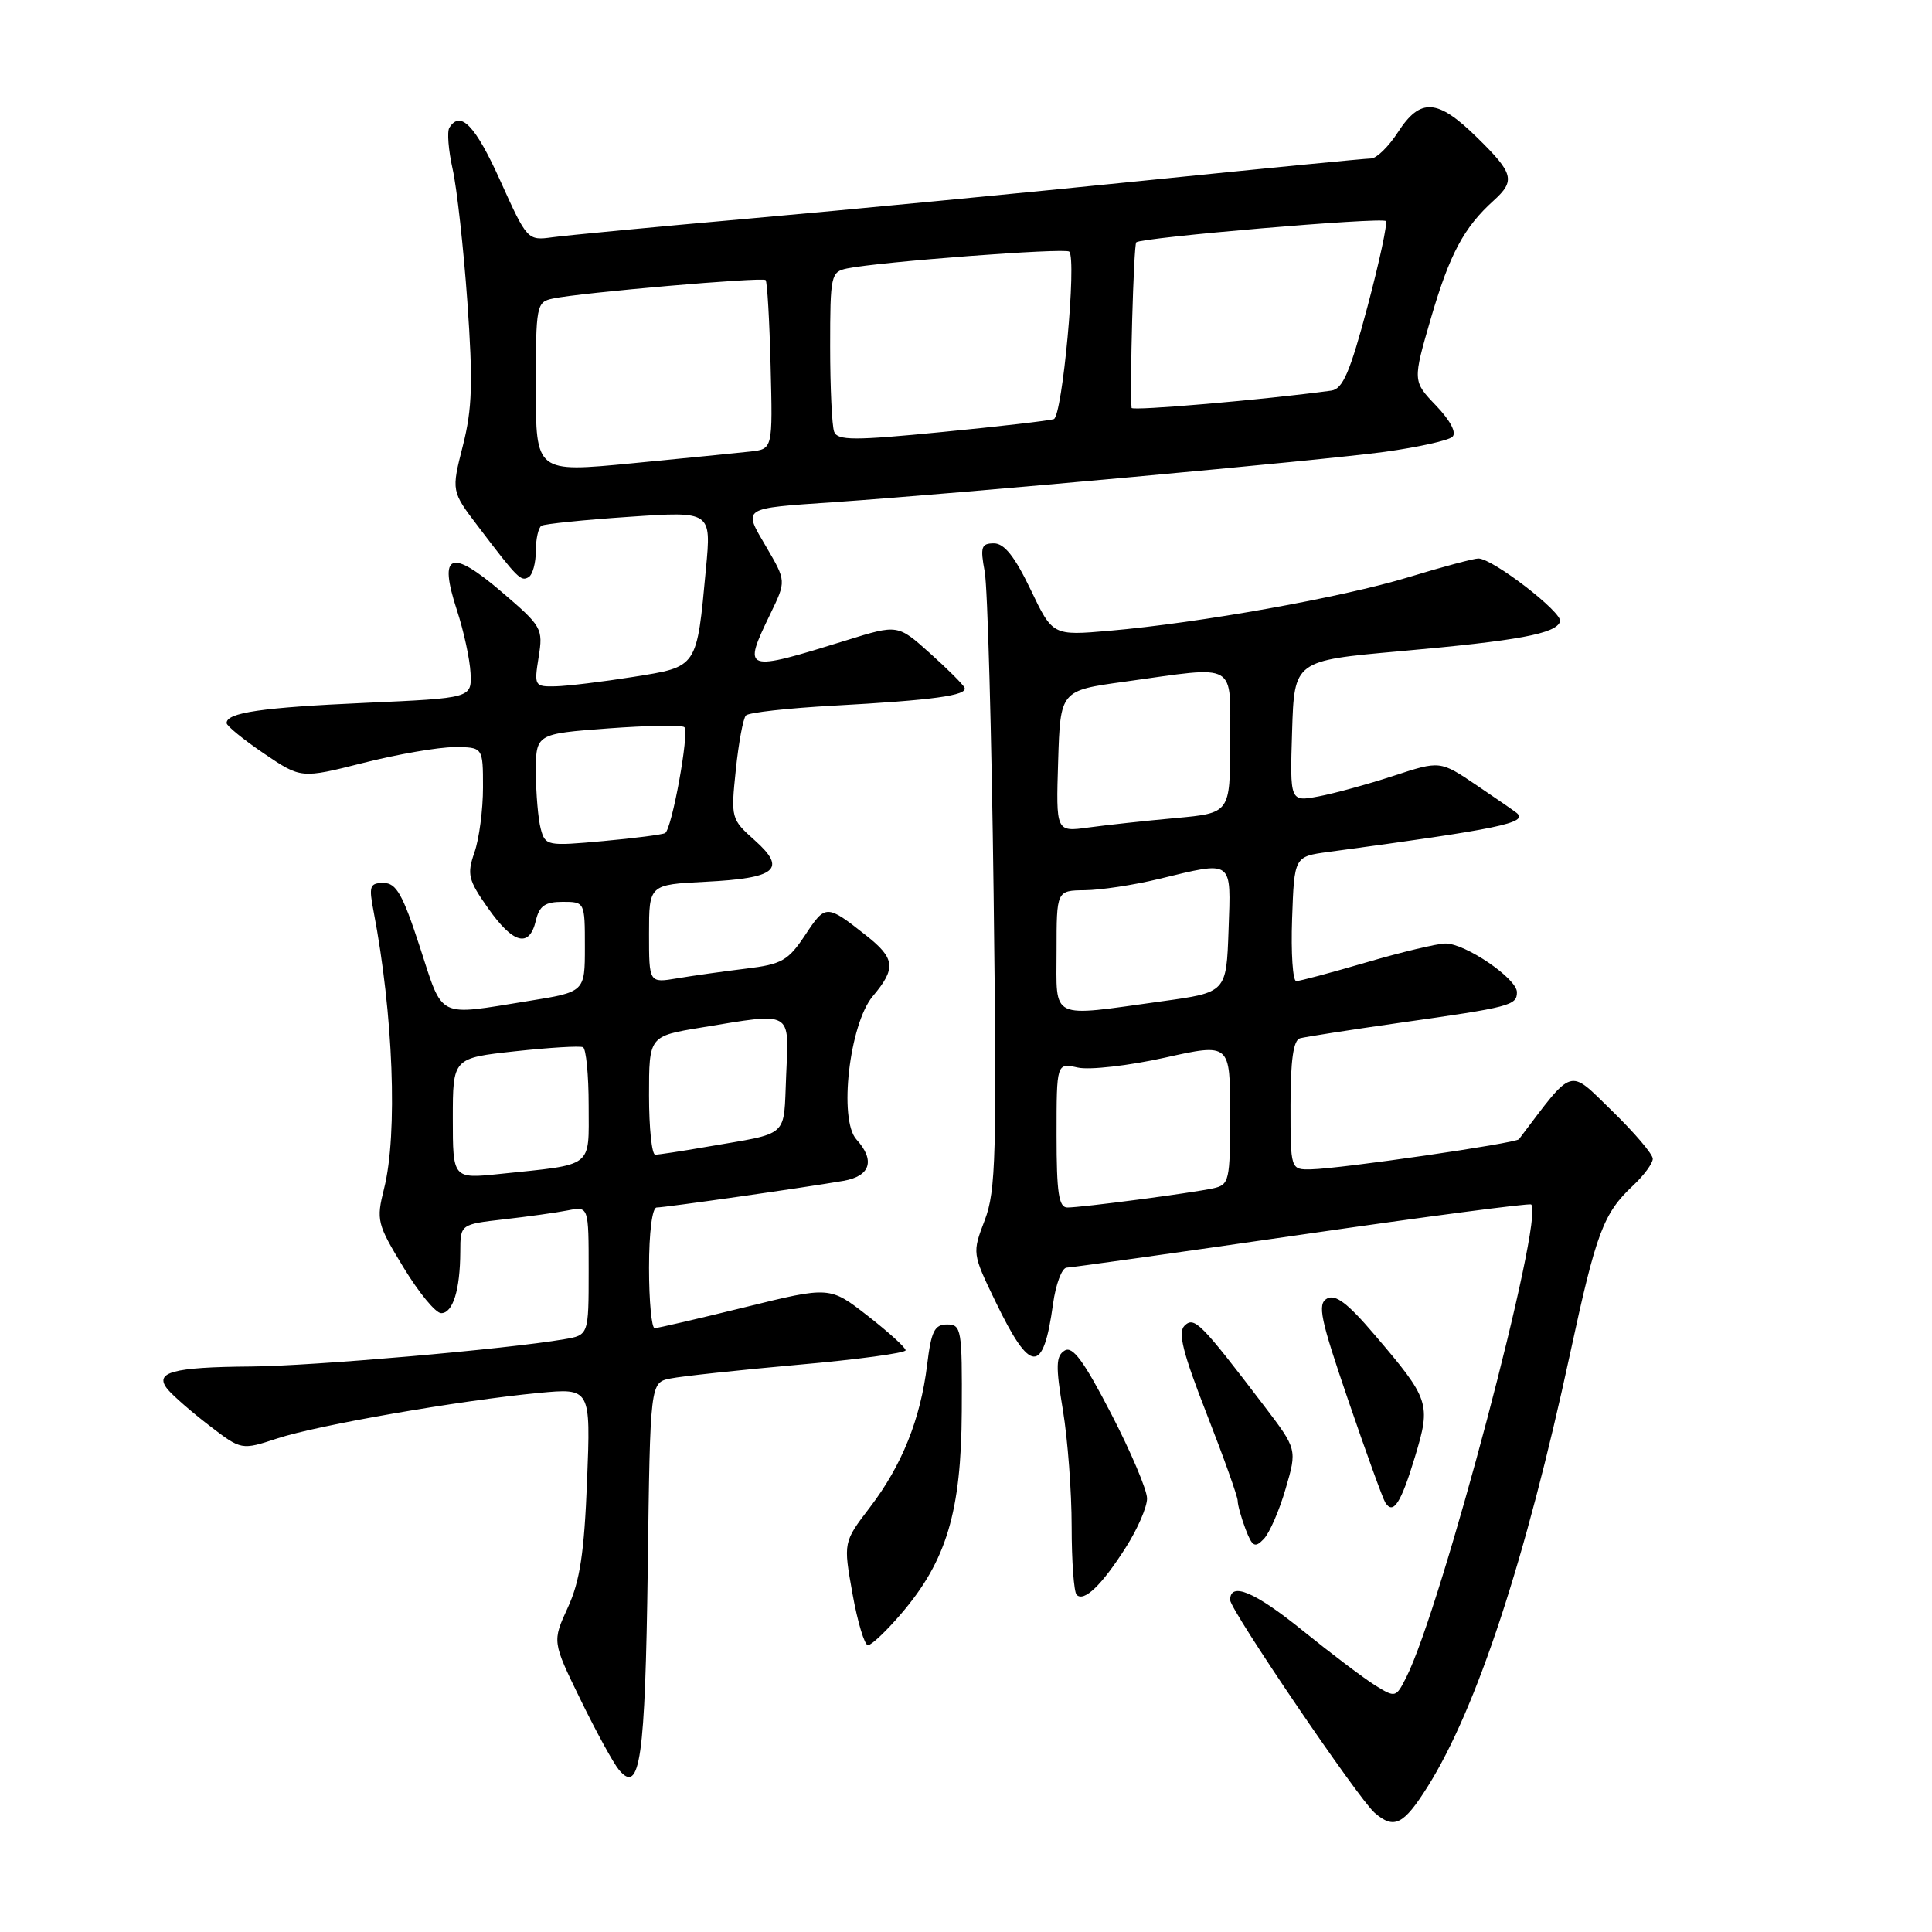 <?xml version="1.0" encoding="UTF-8" standalone="no"?>
<!DOCTYPE svg PUBLIC "-//W3C//DTD SVG 1.1//EN" "http://www.w3.org/Graphics/SVG/1.1/DTD/svg11.dtd" >
<svg xmlns="http://www.w3.org/2000/svg" xmlns:xlink="http://www.w3.org/1999/xlink" version="1.1" viewBox="0 0 256 256">
 <g >
 <path fill="currentColor"
d=" M 189.17 236.74 C 195.67 226.40 202.17 206.63 208.05 179.34 C 211.51 163.28 212.46 160.77 216.40 157.08 C 217.83 155.74 219.00 154.15 219.00 153.54 C 219.00 152.93 216.57 150.08 213.60 147.19 C 207.76 141.51 208.61 141.25 201.27 150.95 C 200.87 151.49 177.65 154.86 173.75 154.94 C 171.00 155.00 171.00 155.00 171.00 146.47 C 171.00 140.50 171.38 137.83 172.25 137.58 C 172.94 137.39 178.90 136.46 185.50 135.52 C 200.14 133.45 201.00 133.22 201.00 131.47 C 201.00 129.66 194.14 124.99 191.52 125.02 C 190.41 125.03 185.70 126.16 181.05 127.52 C 176.40 128.88 172.22 130.00 171.76 130.00 C 171.30 130.00 171.05 126.29 171.21 121.75 C 171.50 113.50 171.50 113.50 176.00 112.89 C 198.67 109.84 202.55 109.03 200.97 107.72 C 200.71 107.50 198.32 105.85 195.66 104.05 C 190.82 100.78 190.82 100.78 184.66 102.80 C 181.27 103.91 176.79 105.14 174.71 105.53 C 170.92 106.24 170.92 106.24 171.21 96.89 C 171.50 87.54 171.50 87.54 185.50 86.29 C 201.23 84.89 206.18 83.97 206.72 82.35 C 207.10 81.19 197.79 74.00 195.89 74.00 C 195.29 74.00 191.12 75.11 186.64 76.48 C 177.83 79.16 159.02 82.53 146.99 83.58 C 139.48 84.23 139.48 84.23 136.56 78.12 C 134.47 73.76 133.08 72.00 131.71 72.00 C 130.02 72.00 129.87 72.47 130.48 75.75 C 130.86 77.81 131.39 97.01 131.66 118.41 C 132.09 153.07 131.97 157.80 130.48 161.69 C 128.82 166.04 128.82 166.07 131.91 172.47 C 136.55 182.09 138.24 182.16 139.53 172.80 C 139.89 170.16 140.71 167.99 141.34 167.97 C 141.98 167.95 156.00 165.98 172.50 163.59 C 189.00 161.20 202.68 159.40 202.89 159.60 C 204.69 161.23 191.01 213.00 186.34 222.25 C 184.97 224.96 184.90 224.98 182.22 223.32 C 180.72 222.39 176.35 219.08 172.50 215.97 C 166.24 210.91 163.00 209.56 163.00 212.01 C 163.00 213.32 179.96 238.30 182.14 240.20 C 184.72 242.44 185.97 241.82 189.17 236.74 Z  M 85.83 207.85 C 86.15 183.20 86.15 183.20 88.83 182.66 C 90.30 182.36 97.91 181.54 105.75 180.84 C 113.59 180.15 120.00 179.28 120.00 178.92 C 120.00 178.56 117.74 176.51 114.97 174.35 C 109.95 170.44 109.95 170.44 98.72 173.21 C 92.55 174.73 87.16 175.98 86.75 175.99 C 86.34 176.00 86.00 172.40 86.00 168.00 C 86.00 163.30 86.42 160.00 87.01 160.00 C 88.09 160.00 106.40 157.39 111.75 156.47 C 115.34 155.85 116.00 153.76 113.48 150.98 C 111.10 148.35 112.55 135.69 115.65 132.00 C 118.77 128.30 118.62 126.99 114.75 123.94 C 109.52 119.81 109.39 119.81 106.71 123.87 C 104.43 127.30 103.61 127.77 98.83 128.35 C 95.90 128.71 91.81 129.28 89.75 129.63 C 86.00 130.26 86.00 130.26 86.00 123.74 C 86.00 117.22 86.00 117.22 93.47 116.84 C 102.89 116.37 104.30 115.18 100.01 111.35 C 96.87 108.55 96.83 108.41 97.50 102.00 C 97.87 98.43 98.47 95.18 98.84 94.80 C 99.21 94.41 104.45 93.83 110.50 93.50 C 123.61 92.78 128.24 92.15 127.81 91.13 C 127.64 90.72 125.58 88.66 123.23 86.56 C 118.96 82.73 118.96 82.73 112.23 84.82 C 98.50 89.08 98.36 89.03 102.09 81.31 C 104.18 76.99 104.18 76.99 101.54 72.48 C 98.44 67.19 98.13 67.39 110.50 66.54 C 127.07 65.40 175.41 60.98 183.50 59.87 C 187.90 59.26 191.93 58.37 192.45 57.88 C 193.03 57.35 192.19 55.74 190.29 53.75 C 187.18 50.50 187.18 50.50 189.62 42.11 C 192.08 33.69 193.97 30.14 197.89 26.60 C 200.83 23.94 200.59 22.99 195.71 18.21 C 190.48 13.07 188.21 12.92 185.24 17.51 C 184.00 19.43 182.39 21.00 181.67 21.00 C 180.95 21.00 167.34 22.33 151.43 23.95 C 135.52 25.57 112.15 27.82 99.50 28.94 C 86.85 30.06 75.01 31.19 73.19 31.44 C 69.91 31.89 69.84 31.82 66.29 23.95 C 62.99 16.62 61.01 14.56 59.54 16.93 C 59.22 17.45 59.42 19.92 59.98 22.42 C 60.54 24.93 61.42 32.84 61.93 40.01 C 62.68 50.69 62.58 54.15 61.33 59.07 C 59.80 65.09 59.80 65.09 63.38 69.79 C 68.62 76.69 69.03 77.10 70.06 76.46 C 70.58 76.14 71.00 74.59 71.00 73.00 C 71.00 71.41 71.34 69.91 71.75 69.66 C 72.16 69.42 77.40 68.88 83.38 68.48 C 94.26 67.74 94.26 67.74 93.54 75.37 C 92.31 88.58 92.48 88.32 83.93 89.69 C 79.84 90.34 75.20 90.90 73.62 90.94 C 70.83 91.00 70.76 90.89 71.37 87.08 C 71.98 83.28 71.82 83.00 66.46 78.42 C 59.70 72.64 58.08 73.30 60.53 80.81 C 61.45 83.60 62.26 87.37 62.35 89.19 C 62.50 92.50 62.50 92.50 48.43 93.13 C 34.71 93.74 29.97 94.43 30.03 95.82 C 30.04 96.19 32.26 98.00 34.97 99.84 C 39.89 103.17 39.89 103.17 48.13 101.09 C 52.67 99.94 58.10 99.00 60.19 99.00 C 64.00 99.00 64.00 99.00 64.00 104.35 C 64.00 107.29 63.49 111.16 62.87 112.94 C 61.86 115.85 62.03 116.59 64.67 120.34 C 68.00 125.07 70.14 125.64 71.00 122.00 C 71.46 120.03 72.22 119.50 74.55 119.50 C 77.49 119.50 77.50 119.52 77.50 125.47 C 77.50 131.44 77.50 131.44 70.00 132.64 C 57.78 134.61 58.77 135.10 55.64 125.50 C 53.36 118.50 52.51 117.00 50.83 117.00 C 49.00 117.00 48.85 117.40 49.50 120.75 C 52.11 134.34 52.72 150.26 50.89 157.50 C 49.84 161.69 49.96 162.18 53.47 167.95 C 55.49 171.28 57.73 174.00 58.46 174.00 C 60.01 174.00 60.97 170.91 60.99 165.87 C 61.00 162.23 61.00 162.23 66.75 161.57 C 69.91 161.21 73.74 160.68 75.25 160.38 C 78.00 159.84 78.00 159.84 78.00 168.38 C 78.00 176.91 78.00 176.91 74.75 177.46 C 67.10 178.77 41.36 181.01 33.28 181.07 C 22.81 181.15 20.36 181.83 22.22 184.10 C 22.93 184.95 25.41 187.12 27.75 188.91 C 31.99 192.16 31.99 192.16 36.75 190.60 C 42.07 188.84 60.89 185.57 71.39 184.57 C 78.27 183.92 78.27 183.92 77.79 196.21 C 77.41 205.77 76.85 209.50 75.24 213.01 C 73.17 217.52 73.17 217.52 76.92 225.21 C 78.98 229.44 81.27 233.62 82.01 234.51 C 84.81 237.88 85.49 233.08 85.83 207.85 Z  M 119.41 213.83 C 125.42 206.81 127.37 200.31 127.44 187.00 C 127.50 176.15 127.39 175.50 125.50 175.50 C 123.83 175.50 123.39 176.38 122.85 180.85 C 121.97 188.05 119.51 194.18 115.26 199.74 C 111.74 204.35 111.74 204.35 112.96 211.18 C 113.63 214.93 114.56 218.00 115.01 218.00 C 115.47 218.00 117.45 216.12 119.41 213.83 Z  M 149.17 205.05 C 150.73 202.61 152.00 199.68 151.99 198.55 C 151.99 197.42 149.84 192.36 147.22 187.30 C 143.60 180.31 142.12 178.31 141.07 178.96 C 139.91 179.67 139.87 181.01 140.84 186.85 C 141.48 190.72 142.00 197.66 142.00 202.28 C 142.00 206.89 142.30 210.96 142.66 211.32 C 143.64 212.31 146.00 210.04 149.17 205.05 Z  M 170.35 197.27 C 171.88 192.04 171.88 192.04 167.49 186.27 C 159.12 175.29 158.25 174.40 156.96 175.66 C 156.05 176.55 156.73 179.25 159.89 187.34 C 162.15 193.12 164.00 198.30 164.00 198.86 C 164.00 199.42 164.47 201.10 165.04 202.61 C 165.94 204.96 166.28 205.15 167.46 203.92 C 168.21 203.14 169.52 200.15 170.35 197.27 Z  M 187.49 193.04 C 189.63 185.97 189.45 185.43 182.11 176.83 C 178.57 172.67 176.95 171.45 175.83 172.07 C 174.54 172.79 174.96 174.76 178.64 185.52 C 181.01 192.45 183.22 198.55 183.55 199.08 C 184.60 200.78 185.62 199.22 187.49 193.04 Z  M 140.00 150.42 C 140.00 140.84 140.00 140.84 142.83 141.46 C 144.38 141.80 149.56 141.21 154.33 140.15 C 163.00 138.22 163.00 138.22 163.00 147.59 C 163.00 156.50 162.89 156.99 160.75 157.46 C 157.92 158.08 143.34 160.00 141.43 160.00 C 140.29 160.00 140.00 158.05 140.00 150.42 Z  M 140.00 126.00 C 140.00 118.00 140.00 118.00 143.75 117.96 C 145.81 117.94 150.20 117.28 153.50 116.48 C 163.51 114.06 163.12 113.78 162.79 123.25 C 162.50 131.50 162.50 131.50 154.00 132.67 C 138.92 134.76 140.00 135.28 140.00 126.00 Z  M 140.21 100.87 C 140.50 91.50 140.50 91.50 149.00 90.33 C 164.21 88.22 163.00 87.53 163.00 98.37 C 163.00 107.74 163.00 107.74 155.75 108.40 C 151.76 108.76 146.57 109.33 144.21 109.65 C 139.92 110.24 139.92 110.24 140.21 100.87 Z  M 60.00 148.20 C 60.00 140.20 60.00 140.20 68.25 139.30 C 72.79 138.81 76.84 138.56 77.25 138.76 C 77.66 138.96 78.00 142.43 78.00 146.48 C 78.00 154.86 78.81 154.24 66.25 155.55 C 60.00 156.20 60.00 156.20 60.00 148.20 Z  M 86.00 145.15 C 86.00 137.29 86.00 137.29 92.94 136.15 C 105.12 134.14 104.55 133.82 104.17 142.50 C 103.80 150.91 104.78 150.03 93.57 151.97 C 90.30 152.54 87.27 153.00 86.82 153.00 C 86.37 153.00 86.00 149.47 86.00 145.15 Z  M 71.65 109.82 C 71.31 108.55 71.02 105.19 71.01 102.37 C 71.00 97.24 71.00 97.24 80.57 96.52 C 85.83 96.13 90.39 96.05 90.69 96.36 C 91.36 97.03 89.03 109.88 88.13 110.39 C 87.79 110.59 84.07 111.07 79.89 111.45 C 72.50 112.12 72.25 112.08 71.65 109.82 Z  M 71.00 51.33 C 71.00 40.43 71.08 40.02 73.25 39.56 C 76.88 38.78 101.02 36.69 101.45 37.11 C 101.66 37.33 101.96 42.45 102.11 48.50 C 102.39 59.50 102.39 59.50 99.44 59.83 C 97.83 60.01 90.76 60.71 83.75 61.39 C 71.00 62.62 71.00 62.62 71.00 51.33 Z  M 110.53 57.21 C 110.24 56.46 110.00 51.38 110.00 45.94 C 110.00 36.48 110.10 36.02 112.25 35.57 C 116.51 34.69 141.15 32.82 141.68 33.34 C 142.69 34.36 140.77 55.15 139.63 55.54 C 139.01 55.74 132.33 56.52 124.78 57.25 C 113.15 58.39 110.98 58.38 110.53 57.21 Z  M 149.94 54.05 C 149.68 51.65 150.21 32.45 150.56 32.11 C 151.20 31.47 183.08 28.75 183.63 29.29 C 183.88 29.55 182.79 34.65 181.20 40.63 C 178.88 49.33 177.93 51.55 176.40 51.76 C 167.52 52.97 149.99 54.48 149.94 54.05 Z "/>
</g>
</svg>